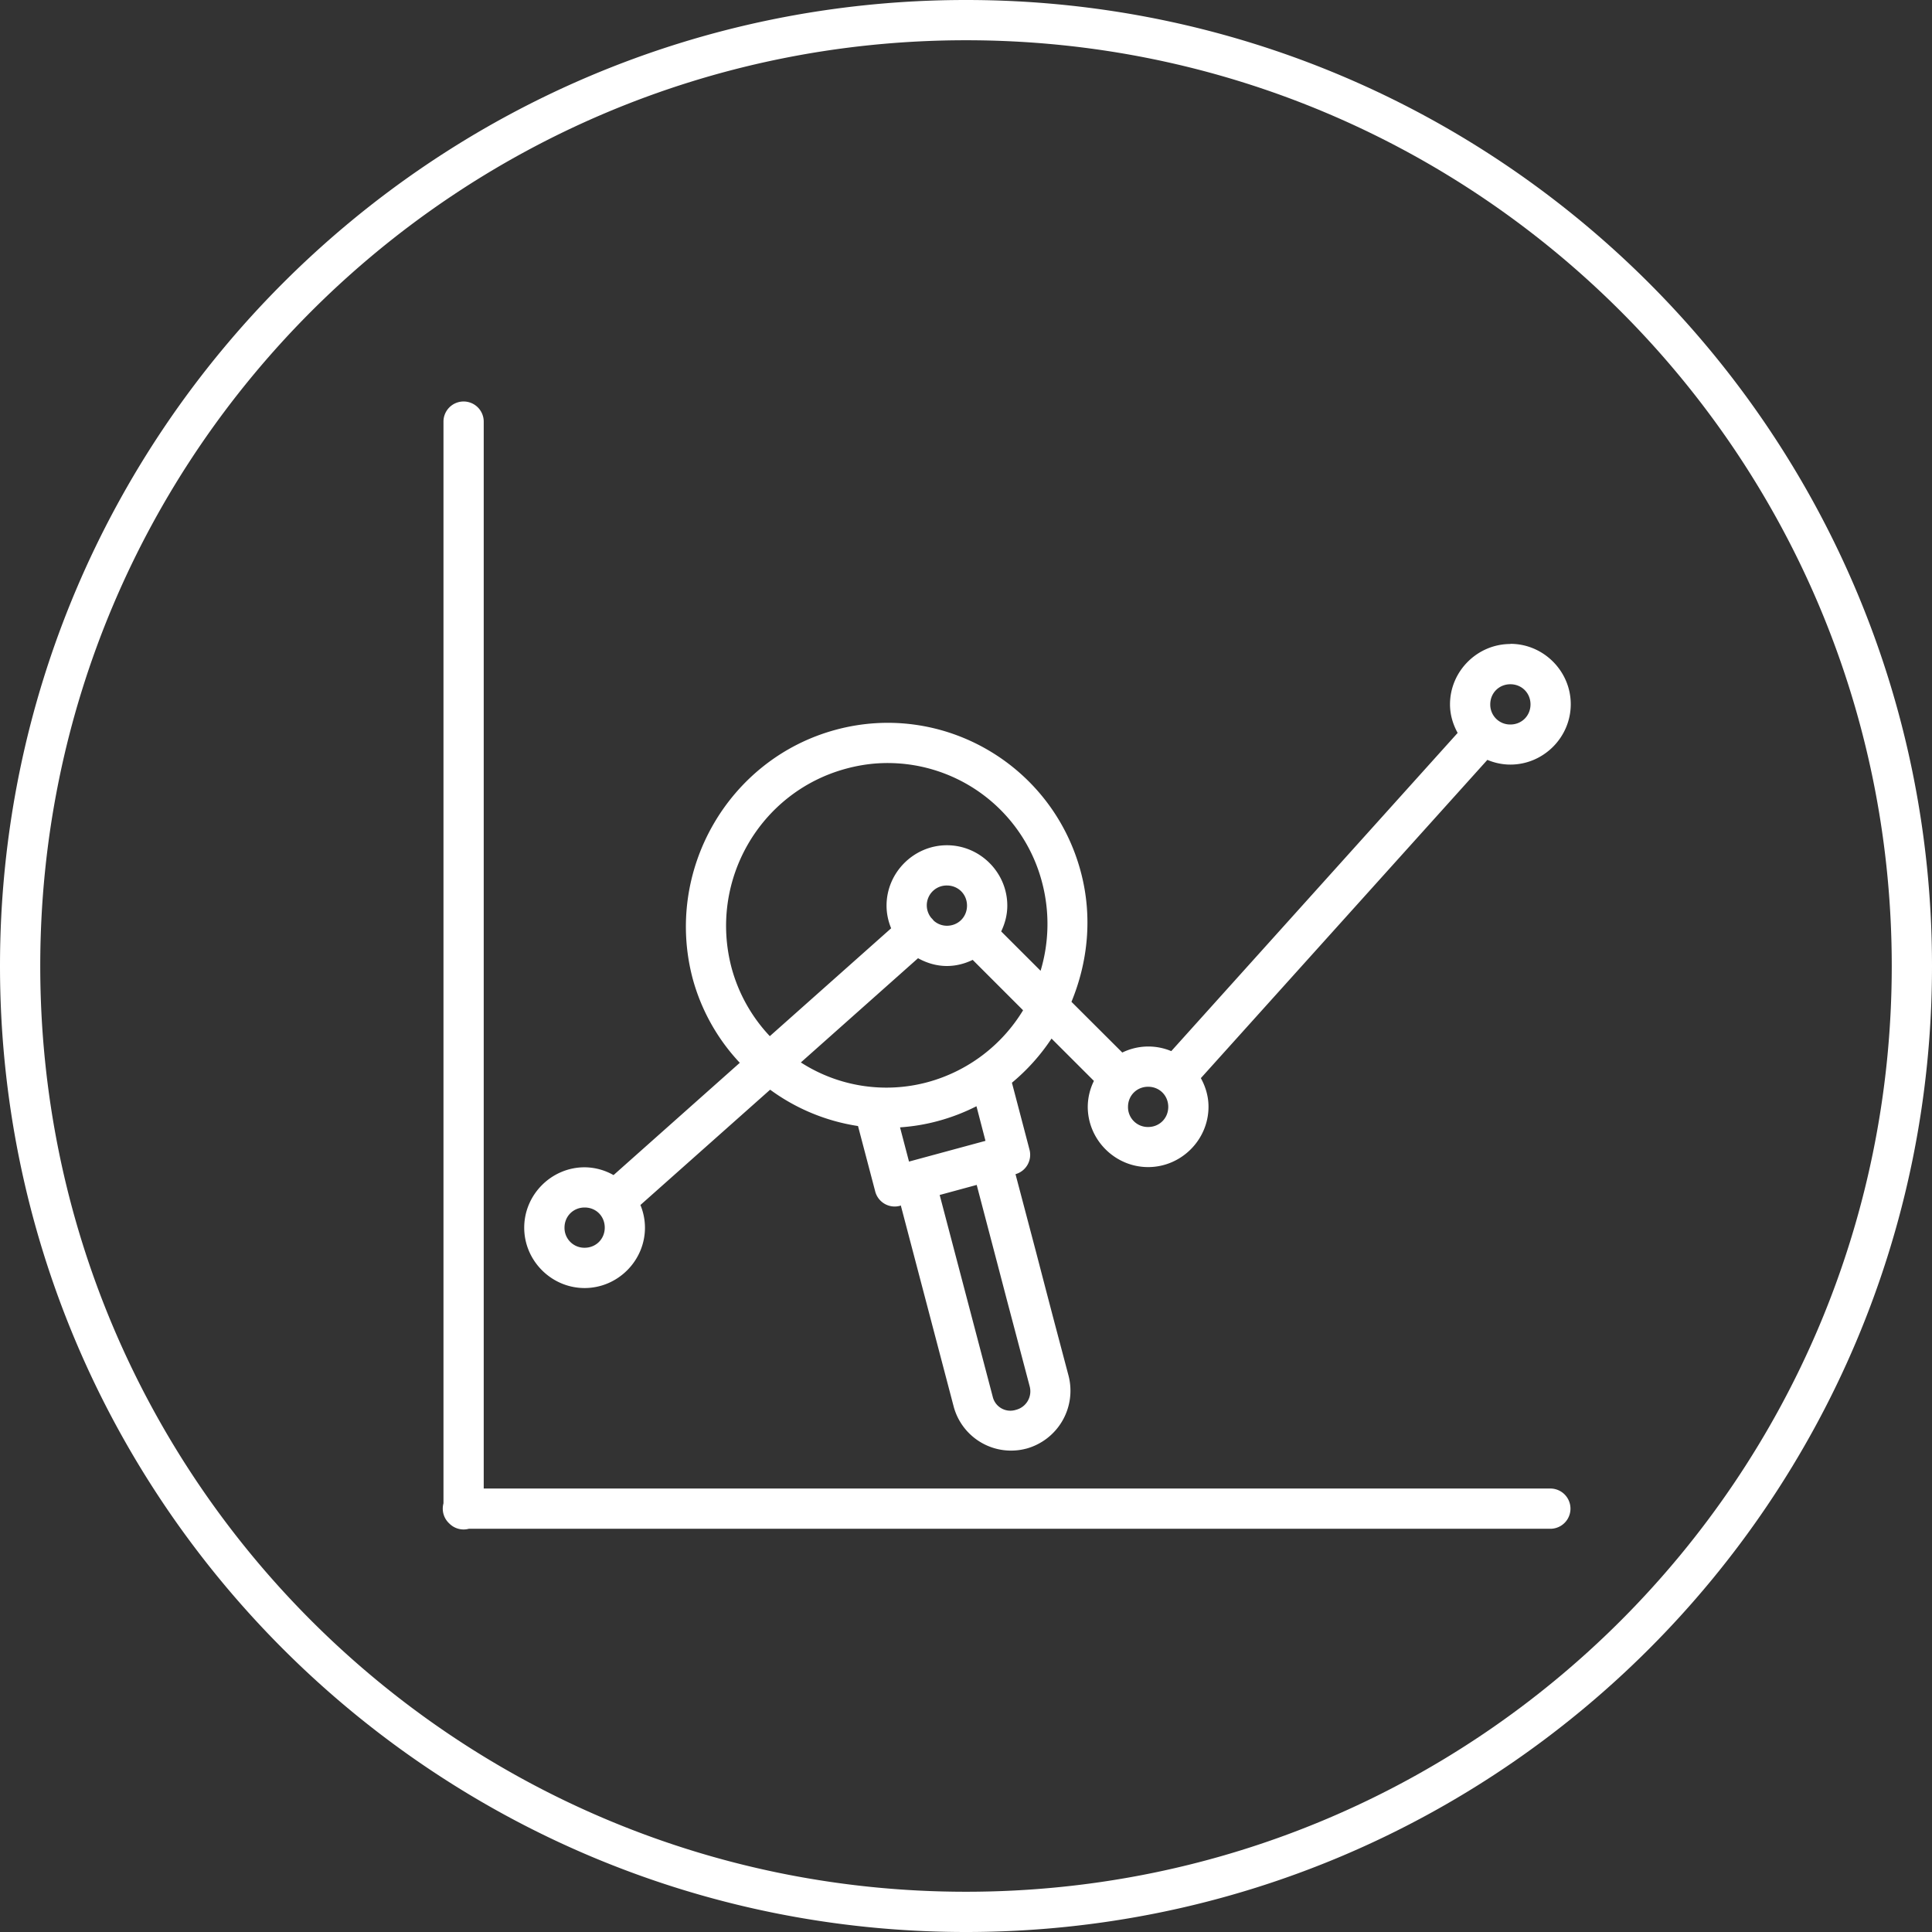 <svg id="SvgjsSvg1001" width="288" height="288" xmlns="http://www.w3.org/2000/svg" version="1.1" xmlns:xlink="http://www.w3.org/1999/xlink" xmlns:svgjs="http://svgjs.com/svgjs"><rect width="100%" height="100%" fill="#333333" stroke="none"/><defs id="SvgjsDefs1002"></defs><g id="SvgjsG1008"><svg xmlns="http://www.w3.org/2000/svg" viewBox="0 0 48 48" width="288" height="288"><path style="line-height:normal;text-indent:0;text-align:start;text-decoration-line:none;text-decoration-style:solid;text-decoration-color:#000;text-transform:none;block-progression:tb;isolation:auto;mix-blend-mode:normal" d="M24 0C10.751 0 0 10.751 0 24s10.751 24 24 24 24-10.751 24-24S37.249 0 24 0zm0 1c12.708 0 23 10.291 23 23S36.708 47 24 47 1 36.709 1 24 11.292 1 24 1zM11.51 9.975a.5.5 0 0 0-.492.505v26.87a.5.5 0 0 0 .142.498.5.5 0 0 0 .488.134h26.87a.5.5 0 1 0 0-1h-26.5V10.48a.5.5 0 0 0-.508-.505zm26.015 6.021V16c-.822 0-1.5.677-1.5 1.5 0 .258.073.496.19.709L29.1 26.115a1.474 1.474 0 0 0-1.217.035L26.62 24.89c.408-.99.528-2.107.236-3.215-.704-2.676-3.443-4.267-6.103-3.541-2.66.725-4.25 3.498-3.545 6.174a4.942 4.942 0 0 0 1.172 2.097l-3.137 2.79a1.473 1.473 0 0 0-.719-.194c-.822 0-1.5.677-1.5 1.5s.678 1.5 1.5 1.5c.823 0 1.5-.677 1.5-1.5a1.48 1.48 0 0 0-.113-.563l3.223-2.865a4.95 4.95 0 0 0 2.183.903l.428 1.627a.5.5 0 0 0 .615.355l.02-.01 1.316 5.006A1.476 1.476 0 0 0 25.5 35.99a.5.5 0 0 0 .002 0 1.492 1.492 0 0 0 1.047-1.806l-.38-1.436-.196-.748-.23-.883-.274-1.039-.239-.906a.5.5 0 0 0 .348-.608l-.437-1.664a5.04 5.04 0 0 0 .984-1.097l1.053 1.052a1.475 1.475 0 0 0-.153.641c0 .823.678 1.5 1.5 1.5.823 0 1.5-.677 1.5-1.5 0-.257-.073-.498-.19-.71l7.118-7.907c.177.074.37.117.572.117.823 0 1.5-.677 1.5-1.5 0-.822-.677-1.5-1.5-1.5zm0 1.004c.282 0 .5.218.5.5 0 .282-.218.5-.5.5a.493.493 0 0 1-.5-.5c0-.282.218-.5.5-.5zM21.81 18.965a3.966 3.966 0 0 1 4.084 2.973 4.046 4.046 0 0 1-.041 2.181l-.979-.978c.094-.196.152-.41.152-.641 0-.823-.677-1.5-1.5-1.5-.822 0-1.5.677-1.5 1.5 0 .2.042.388.114.563l-3.014 2.68a3.986 3.986 0 0 1-.951-1.7c-.568-2.156.7-4.36 2.836-4.943.267-.073.533-.118.799-.135zM23.525 22c.282 0 .5.218.5.5 0 .282-.218.5-.5.5a.492.492 0 0 1-.33-.129.5.5 0 0 0-.058-.066.493.493 0 0 1 .389-.805zm-.716 1.807c.214.118.456.193.716.193.23 0 .446-.058.641-.152l1.252 1.252a4.002 4.002 0 0 1-2.361 1.783 3.923 3.923 0 0 1-3.16-.487l2.912-2.59zM28.525 27c.282 0 .5.218.5.5 0 .282-.218.5-.5.5a.493.493 0 0 1-.5-.5c0-.282.218-.5.5-.5zm-4.265.484.224.86-1.9.515-.223-.85c.316-.022.635-.073.951-.16.333-.09.651-.214.948-.365zm.006 1.955.236.899.273 1.039.23.88.198.749.379 1.437a.474.474 0 0 1-.342.584.45.45 0 0 1-.576-.326l-1.318-5.012.92-.25zm-9.74.561c.14 0 .265.053.355.143.09.09.144.216.144.357 0 .282-.218.5-.5.5a.493.493 0 0 1-.5-.5c0-.282.218-.5.5-.5z" color="#000" font-family="sans-serif" font-weight="400" overflow="visible" fill="#ffffff" class="color000 svgShape"></path></svg></g></svg>